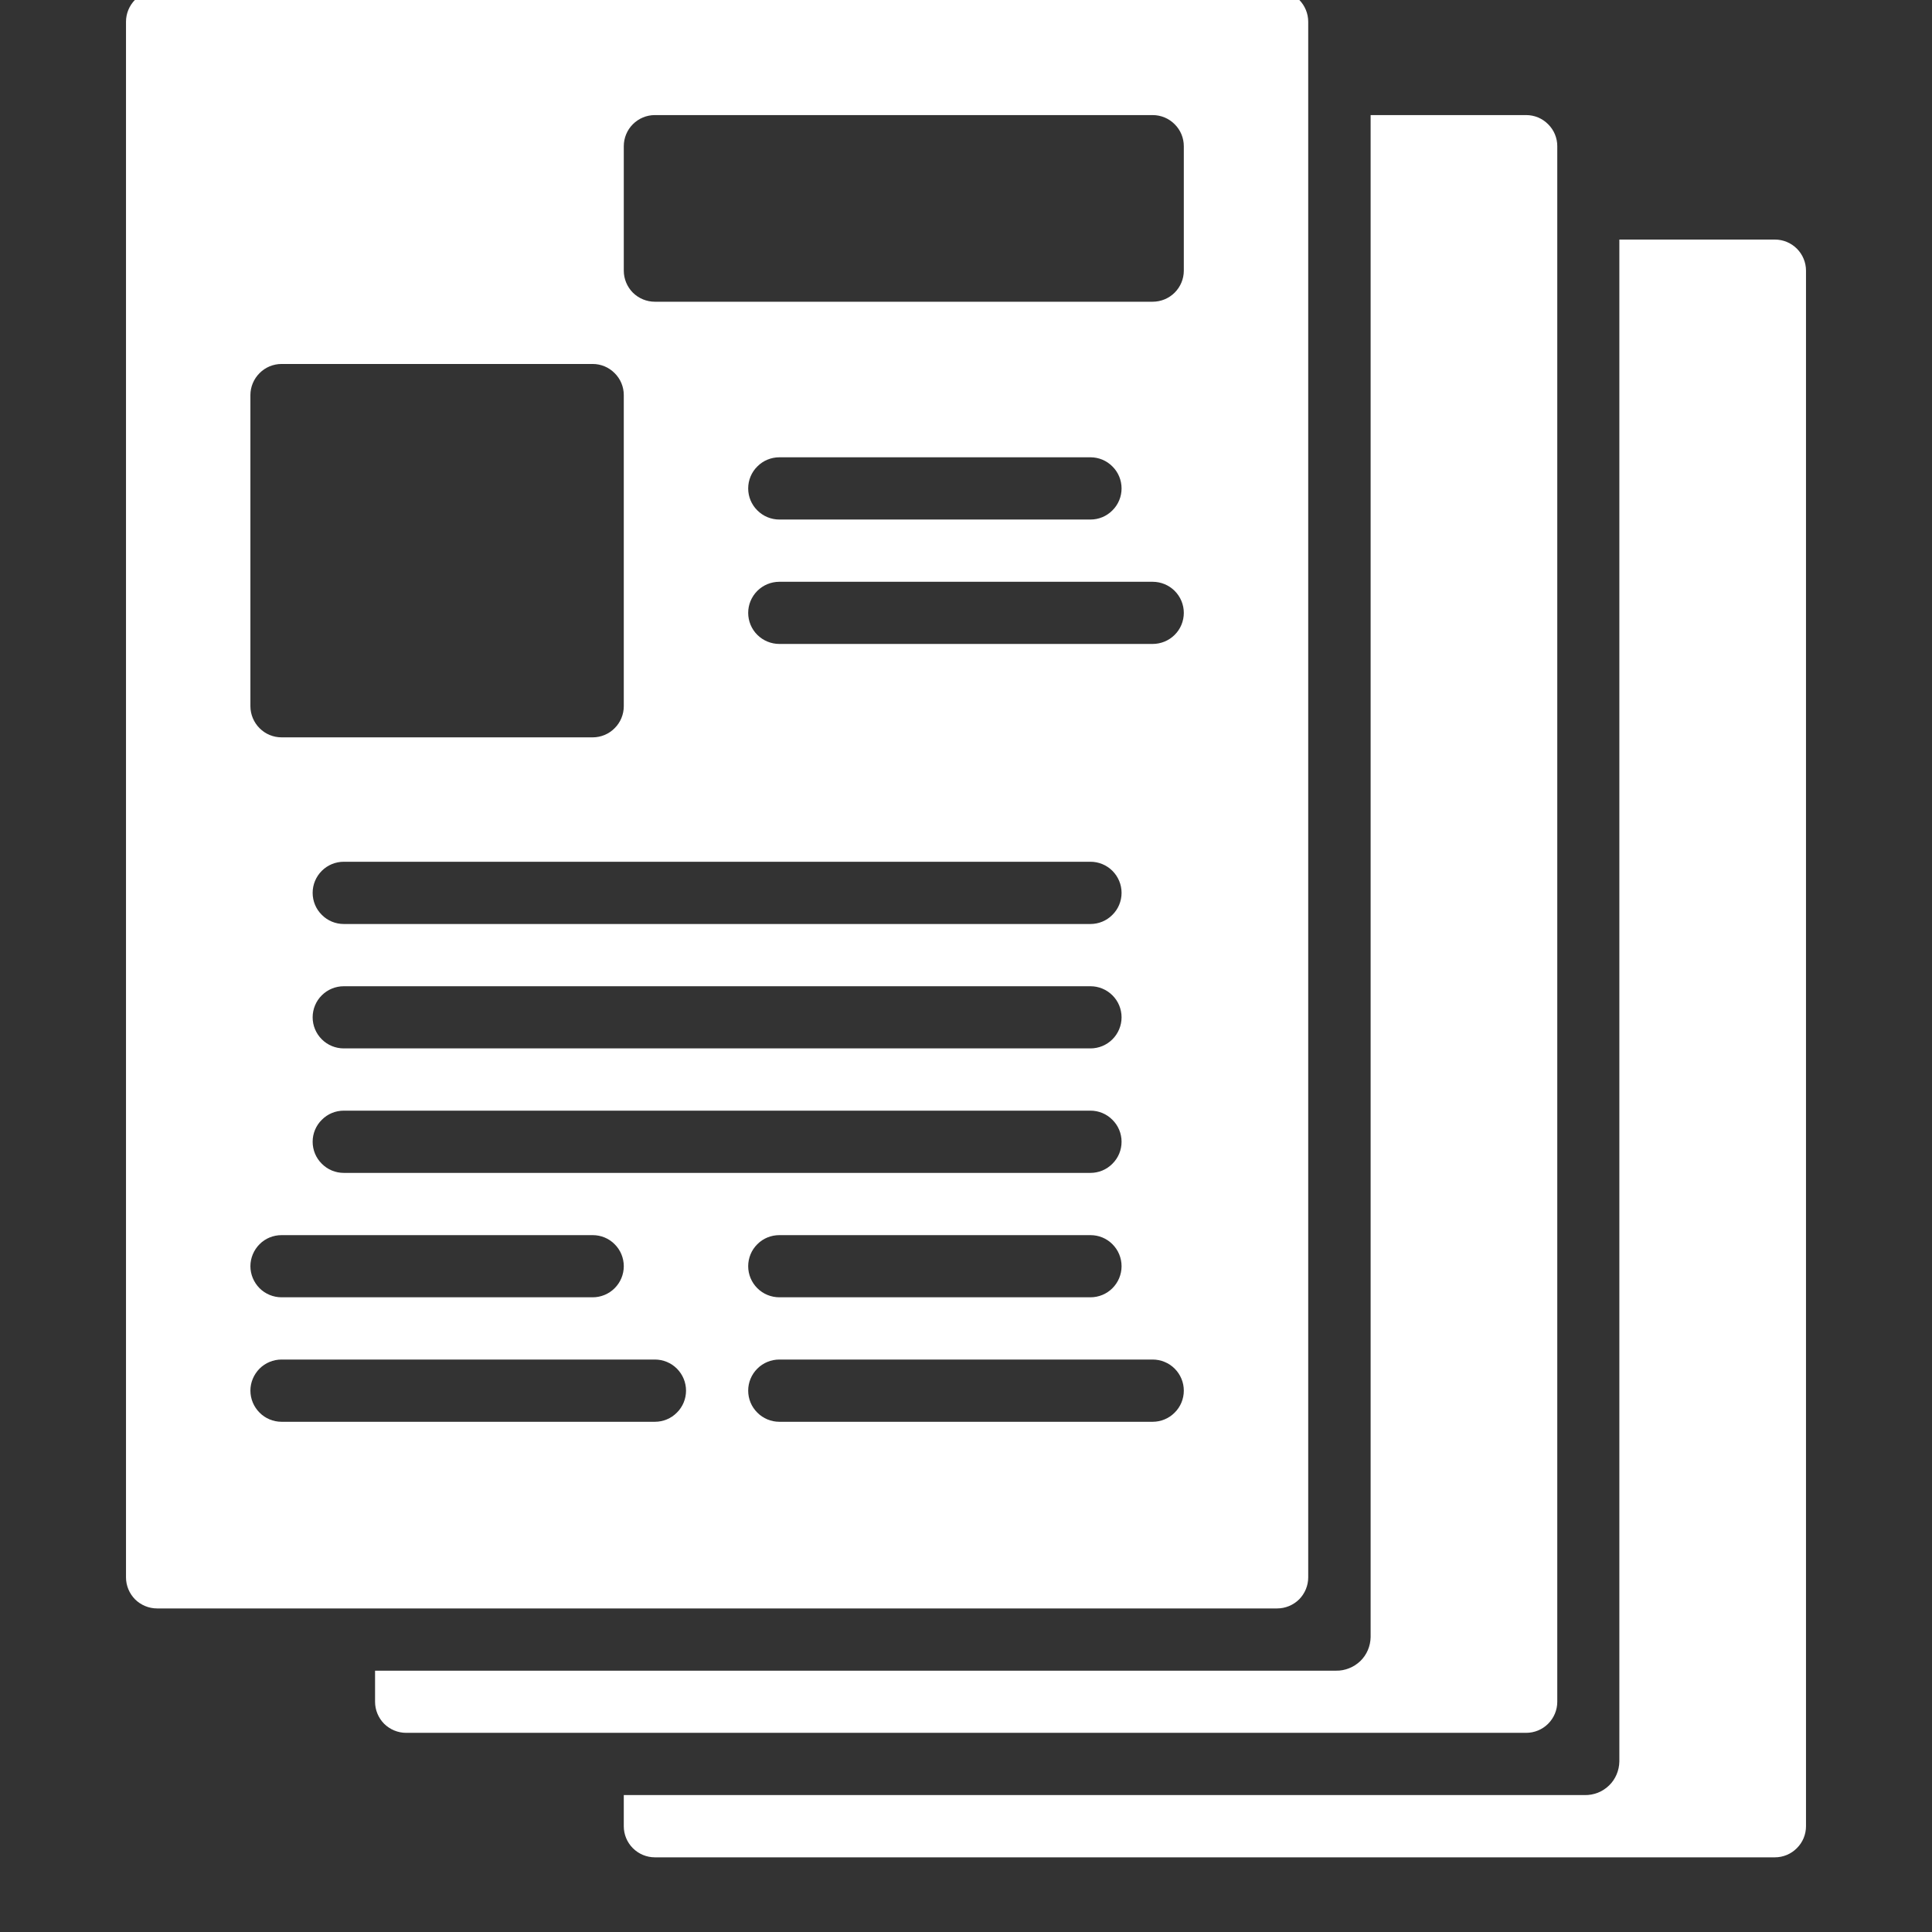 <svg width="23" height="23" viewBox="0 0 23 23" fill="none" xmlns="http://www.w3.org/2000/svg">
<rect x="0" y="0" width="23" height="23" fill="#333333" stroke="none"/>
<g clip-path="url(#clip0_3936_10746)">
<path d="M15.204 -0.111H1.87C1.772 -0.111 1.678 -0.072 1.608 -0.003C1.539 0.067 1.5 0.161 1.5 0.259V18.778C1.5 18.876 1.539 18.97 1.608 19.04C1.678 19.109 1.772 19.148 1.87 19.148H15.204C15.302 19.148 15.396 19.109 15.466 19.04C15.535 18.97 15.574 18.876 15.574 18.778V0.259C15.574 0.161 15.535 0.067 15.466 -0.003C15.396 -0.072 15.302 -0.111 15.204 -0.111ZM2.981 4.703C2.981 4.605 3.021 4.511 3.09 4.442C3.159 4.372 3.254 4.333 3.352 4.333H7.056C7.154 4.333 7.248 4.372 7.317 4.442C7.387 4.511 7.426 4.605 7.426 4.703V8.407C7.426 8.505 7.387 8.6 7.317 8.669C7.248 8.739 7.154 8.778 7.056 8.778H3.352C3.254 8.778 3.159 8.739 3.09 8.669C3.021 8.6 2.981 8.505 2.981 8.407V4.703ZM12.982 13.963H4.093C3.994 13.963 3.9 13.924 3.831 13.854C3.761 13.785 3.722 13.691 3.722 13.592C3.722 13.494 3.761 13.4 3.831 13.331C3.9 13.261 3.994 13.222 4.093 13.222H12.982C13.08 13.222 13.174 13.261 13.243 13.331C13.313 13.4 13.352 13.494 13.352 13.592C13.352 13.691 13.313 13.785 13.243 13.854C13.174 13.924 13.08 13.963 12.982 13.963ZM13.352 15.074C13.352 15.172 13.313 15.266 13.243 15.336C13.174 15.405 13.08 15.444 12.982 15.444H9.278C9.18 15.444 9.085 15.405 9.016 15.336C8.946 15.266 8.907 15.172 8.907 15.074C8.907 14.976 8.946 14.881 9.016 14.812C9.085 14.742 9.18 14.704 9.278 14.704H12.982C13.08 14.704 13.174 14.742 13.243 14.812C13.313 14.881 13.352 14.976 13.352 15.074ZM12.982 12.481H4.093C3.994 12.481 3.9 12.442 3.831 12.373C3.761 12.303 3.722 12.209 3.722 12.111C3.722 12.013 3.761 11.918 3.831 11.849C3.9 11.78 3.994 11.741 4.093 11.741H12.982C13.08 11.741 13.174 11.78 13.243 11.849C13.313 11.918 13.352 12.013 13.352 12.111C13.352 12.209 13.313 12.303 13.243 12.373C13.174 12.442 13.08 12.481 12.982 12.481ZM12.982 11H4.093C3.994 11 3.9 10.961 3.831 10.891C3.761 10.822 3.722 10.728 3.722 10.629C3.722 10.531 3.761 10.437 3.831 10.367C3.9 10.298 3.994 10.259 4.093 10.259H12.982C13.08 10.259 13.174 10.298 13.243 10.367C13.313 10.437 13.352 10.531 13.352 10.629C13.352 10.728 13.313 10.822 13.243 10.891C13.174 10.961 13.08 11 12.982 11ZM3.352 14.704H7.056C7.154 14.704 7.248 14.742 7.317 14.812C7.387 14.881 7.426 14.976 7.426 15.074C7.426 15.172 7.387 15.266 7.317 15.336C7.248 15.405 7.154 15.444 7.056 15.444H3.352C3.254 15.444 3.159 15.405 3.09 15.336C3.021 15.266 2.981 15.172 2.981 15.074C2.981 14.976 3.021 14.881 3.09 14.812C3.159 14.742 3.254 14.704 3.352 14.704ZM7.796 16.926H3.352C3.254 16.926 3.159 16.887 3.09 16.817C3.021 16.748 2.981 16.654 2.981 16.555C2.981 16.457 3.021 16.363 3.09 16.293C3.159 16.224 3.254 16.185 3.352 16.185H7.796C7.895 16.185 7.989 16.224 8.058 16.293C8.128 16.363 8.167 16.457 8.167 16.555C8.167 16.654 8.128 16.748 8.058 16.817C7.989 16.887 7.895 16.926 7.796 16.926ZM13.722 16.926H9.278C9.18 16.926 9.085 16.887 9.016 16.817C8.946 16.748 8.907 16.654 8.907 16.555C8.907 16.457 8.946 16.363 9.016 16.293C9.085 16.224 9.18 16.185 9.278 16.185H13.722C13.82 16.185 13.915 16.224 13.984 16.293C14.054 16.363 14.093 16.457 14.093 16.555C14.093 16.654 14.054 16.748 13.984 16.817C13.915 16.887 13.82 16.926 13.722 16.926ZM13.722 7.666H9.278C9.18 7.666 9.085 7.627 9.016 7.558C8.946 7.489 8.907 7.394 8.907 7.296C8.907 7.198 8.946 7.104 9.016 7.034C9.085 6.965 9.18 6.926 9.278 6.926H13.722C13.82 6.926 13.915 6.965 13.984 7.034C14.054 7.104 14.093 7.198 14.093 7.296C14.093 7.394 14.054 7.489 13.984 7.558C13.915 7.627 13.82 7.666 13.722 7.666ZM8.907 5.815C8.907 5.716 8.946 5.622 9.016 5.553C9.085 5.483 9.18 5.444 9.278 5.444H12.982C13.08 5.444 13.174 5.483 13.243 5.553C13.313 5.622 13.352 5.716 13.352 5.815C13.352 5.913 13.313 6.007 13.243 6.076C13.174 6.146 13.08 6.185 12.982 6.185H9.278C9.18 6.185 9.085 6.146 9.016 6.076C8.946 6.007 8.907 5.913 8.907 5.815ZM14.093 3.222C14.093 3.32 14.054 3.414 13.984 3.484C13.915 3.553 13.82 3.592 13.722 3.592H7.796C7.698 3.592 7.604 3.553 7.534 3.484C7.465 3.414 7.426 3.32 7.426 3.222V1.741C7.426 1.642 7.465 1.548 7.534 1.479C7.604 1.409 7.698 1.37 7.796 1.37H13.722C13.82 1.37 13.915 1.409 13.984 1.479C14.054 1.548 14.093 1.642 14.093 1.741V3.222Z" fill="white"/>
<path d="M18.169 1.37H16.317V19.489C16.316 19.542 16.305 19.595 16.284 19.644C16.263 19.693 16.233 19.737 16.195 19.774C16.156 19.811 16.111 19.841 16.061 19.86C16.012 19.88 15.959 19.89 15.906 19.889H4.465V20.259C4.465 20.357 4.504 20.451 4.573 20.521C4.643 20.59 4.737 20.629 4.835 20.629H18.169C18.267 20.629 18.361 20.59 18.43 20.521C18.5 20.451 18.539 20.357 18.539 20.259V1.74C18.539 1.642 18.5 1.548 18.43 1.479C18.361 1.409 18.267 1.37 18.169 1.37Z" fill="white"/>
<path d="M21.13 2.852H19.278V20.97C19.277 21.023 19.266 21.076 19.245 21.125C19.224 21.174 19.194 21.219 19.155 21.256C19.117 21.293 19.072 21.322 19.022 21.342C18.973 21.361 18.92 21.371 18.866 21.37H7.426V21.741C7.426 21.839 7.465 21.933 7.534 22.002C7.604 22.072 7.698 22.111 7.796 22.111H21.13C21.228 22.111 21.322 22.072 21.391 22.002C21.461 21.933 21.5 21.839 21.5 21.741V3.222C21.5 3.124 21.461 3.03 21.391 2.96C21.322 2.891 21.228 2.852 21.13 2.852Z" fill="white"/>
</g>
<defs>
<clipPath id="clip0_3936_10746">
<rect width="22" height="23" fill="white" transform="translate(0.5)"/>
</clipPath>
</defs>
</svg>
